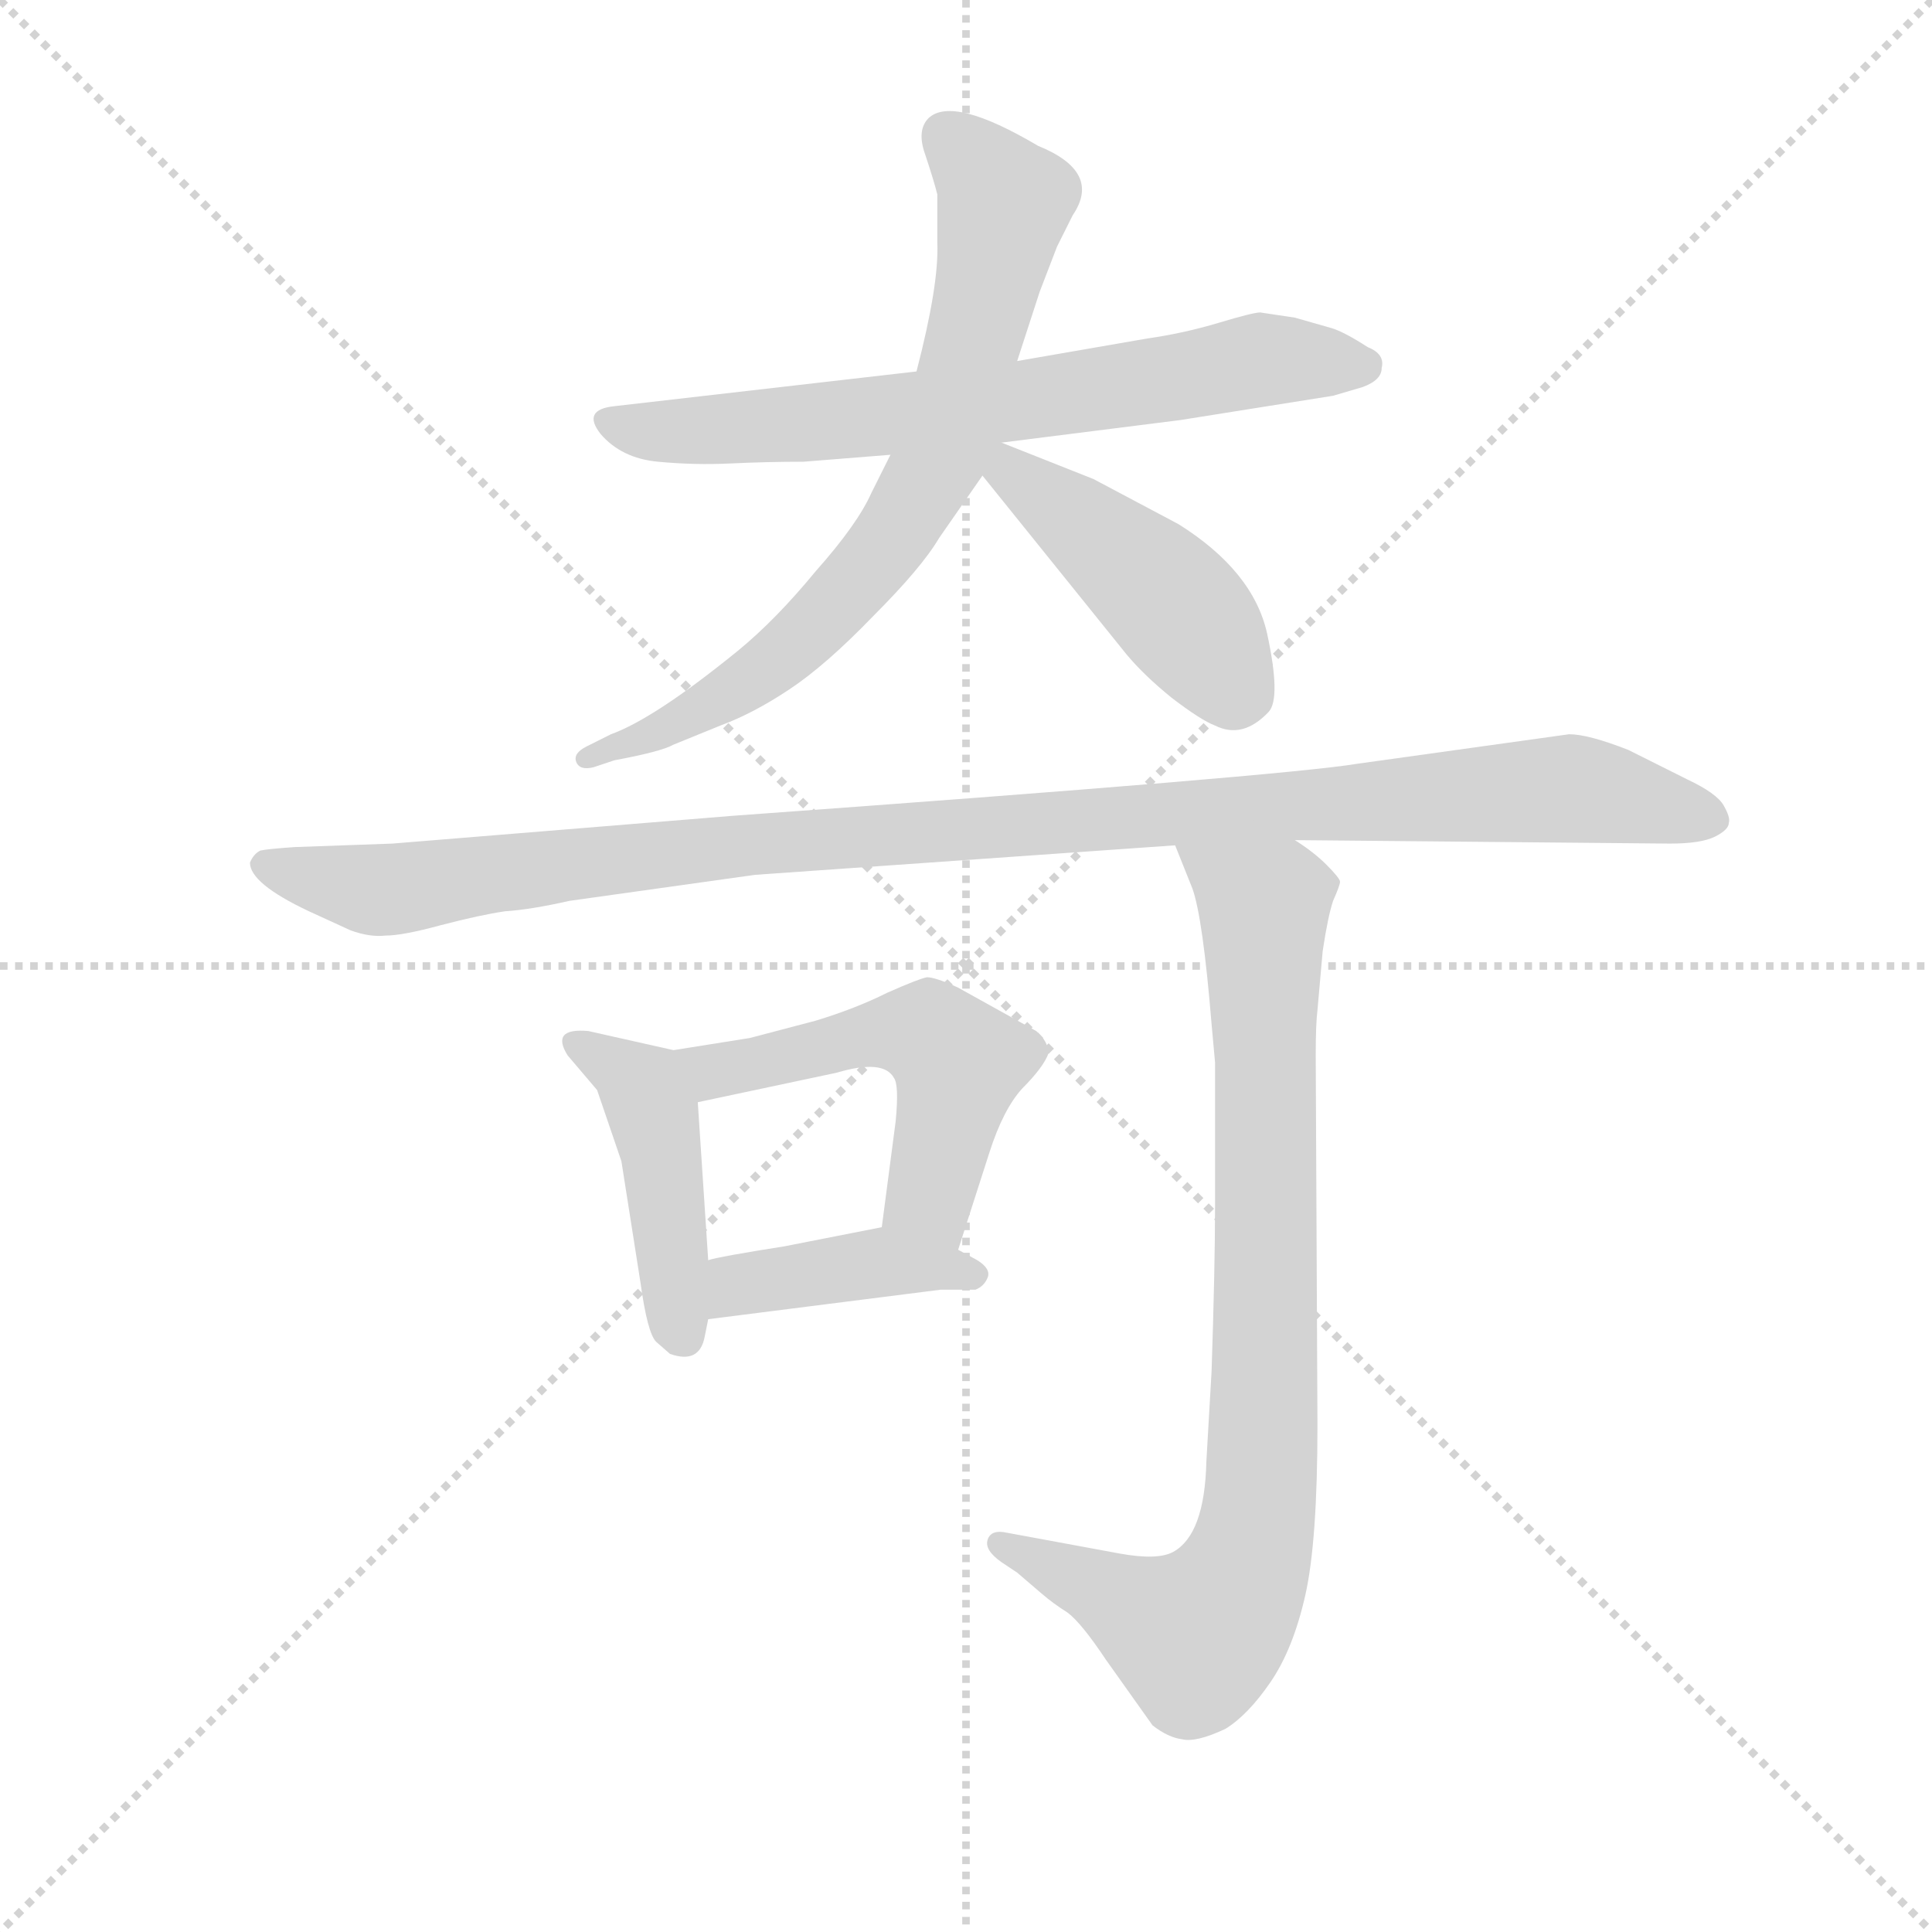 <svg version="1.1" viewBox="0 0 1024 1024" xmlns="http://www.w3.org/2000/svg">
  <g stroke="lightgray" stroke-dasharray="1,1" stroke-width="1" transform="scale(4, 4)">
    <line x1="0" y1="0" x2="256" y2="256"></line>
    <line x1="256" y1="0" x2="0" y2="256"></line>
    <line x1="128" y1="0" x2="128" y2="256"></line>
    <line x1="0" y1="128" x2="256" y2="128"></line>
  </g>
  <g transform="scale(0.92, -0.92) translate(60, -830)">
    <style type="text/css">
      
        @keyframes keyframes0 {
          from {
            stroke: blue;
            stroke-dashoffset: 693;
            stroke-width: 128;
          }
          69% {
            animation-timing-function: step-end;
            stroke: blue;
            stroke-dashoffset: 0;
            stroke-width: 128;
          }
          to {
            stroke: black;
            stroke-width: 1024;
          }
        }
        #make-me-a-hanzi-animation-0 {
          animation: keyframes0 0.814s both;
          animation-delay: 0s;
          animation-timing-function: linear;
        }
      
        @keyframes keyframes1 {
          from {
            stroke: blue;
            stroke-dashoffset: 734;
            stroke-width: 128;
          }
          70% {
            animation-timing-function: step-end;
            stroke: blue;
            stroke-dashoffset: 0;
            stroke-width: 128;
          }
          to {
            stroke: black;
            stroke-width: 1024;
          }
        }
        #make-me-a-hanzi-animation-1 {
          animation: keyframes1 0.847s both;
          animation-delay: 0.814s;
          animation-timing-function: linear;
        }
      
        @keyframes keyframes2 {
          from {
            stroke: blue;
            stroke-dashoffset: 452;
            stroke-width: 128;
          }
          60% {
            animation-timing-function: step-end;
            stroke: blue;
            stroke-dashoffset: 0;
            stroke-width: 128;
          }
          to {
            stroke: black;
            stroke-width: 1024;
          }
        }
        #make-me-a-hanzi-animation-2 {
          animation: keyframes2 0.618s both;
          animation-delay: 1.661s;
          animation-timing-function: linear;
        }
      
        @keyframes keyframes3 {
          from {
            stroke: blue;
            stroke-dashoffset: 1096;
            stroke-width: 128;
          }
          78% {
            animation-timing-function: step-end;
            stroke: blue;
            stroke-dashoffset: 0;
            stroke-width: 128;
          }
          to {
            stroke: black;
            stroke-width: 1024;
          }
        }
        #make-me-a-hanzi-animation-3 {
          animation: keyframes3 1.142s both;
          animation-delay: 2.279s;
          animation-timing-function: linear;
        }
      
        @keyframes keyframes4 {
          from {
            stroke: blue;
            stroke-dashoffset: 446;
            stroke-width: 128;
          }
          59% {
            animation-timing-function: step-end;
            stroke: blue;
            stroke-dashoffset: 0;
            stroke-width: 128;
          }
          to {
            stroke: black;
            stroke-width: 1024;
          }
        }
        #make-me-a-hanzi-animation-4 {
          animation: keyframes4 0.613s both;
          animation-delay: 3.421s;
          animation-timing-function: linear;
        }
      
        @keyframes keyframes5 {
          from {
            stroke: blue;
            stroke-dashoffset: 527;
            stroke-width: 128;
          }
          63% {
            animation-timing-function: step-end;
            stroke: blue;
            stroke-dashoffset: 0;
            stroke-width: 128;
          }
          to {
            stroke: black;
            stroke-width: 1024;
          }
        }
        #make-me-a-hanzi-animation-5 {
          animation: keyframes5 0.679s both;
          animation-delay: 4.034s;
          animation-timing-function: linear;
        }
      
        @keyframes keyframes6 {
          from {
            stroke: blue;
            stroke-dashoffset: 409;
            stroke-width: 128;
          }
          57% {
            animation-timing-function: step-end;
            stroke: blue;
            stroke-dashoffset: 0;
            stroke-width: 128;
          }
          to {
            stroke: black;
            stroke-width: 1024;
          }
        }
        #make-me-a-hanzi-animation-6 {
          animation: keyframes6 0.583s both;
          animation-delay: 4.713s;
          animation-timing-function: linear;
        }
      
        @keyframes keyframes7 {
          from {
            stroke: blue;
            stroke-dashoffset: 865;
            stroke-width: 128;
          }
          74% {
            animation-timing-function: step-end;
            stroke: blue;
            stroke-dashoffset: 0;
            stroke-width: 128;
          }
          to {
            stroke: black;
            stroke-width: 1024;
          }
        }
        #make-me-a-hanzi-animation-7 {
          animation: keyframes7 0.954s both;
          animation-delay: 5.296s;
          animation-timing-function: linear;
        }
      
    </style>
    
      <path d="M 686 647 L 666 650 Q 662 650 642 644 Q 622 638 601 635 L 526 622 L 468 616 L 294 596 Q 275 594 286 580 Q 298 566 319 564 Q 340 562 361 563 Q 382 564 403 564 L 453 568 L 517 575 L 620 588 L 708 602 L 725 607 Q 736 611 736 618 Q 738 626 728 630 Q 714 639 707 641 L 686 647 Z" fill="lightgray"></path>
    
      <path d="M 526 622 L 539 662 L 549 688 L 558 706 Q 575 731 538 746 Q 489 775 475 762 Q 468 755 473 741 Q 478 726 480 718 L 480 690 Q 481 666 468 616 L 453 568 L 442 546 Q 434 528 410 501 Q 387 473 365 455 Q 317 416 292 407 L 278 400 Q 270 396 272 391 Q 274 386 282 388 L 294 392 Q 321 397 328 401 L 355 412 Q 374 419 395 433 Q 416 447 443 475 Q 471 503 481 520 L 506 556 L 526 622 Z" fill="lightgray"></path>
    
      <path d="M 506 556 L 589 453 Q 599 441 615 428 Q 632 415 640 412 Q 656 404 671 420 Q 678 428 670 465 Q 662 501 619 528 L 570 554 L 517 575 C 489 586 487 579 506 556 Z" fill="lightgray"></path>
    
      <path d="M 686 346 L 902 344 Q 920 344 928 348 Q 936 352 936 356 Q 937 359 933 366 Q 929 373 912 381 L 878 398 Q 855 407 844 407 L 722 390 Q 680 383 362 360 L 166 344 L 110 342 Q 95 341 90 340 Q 86 338 84 333 Q 84 321 118 305 L 142 294 Q 153 290 162 291 Q 172 291 194 297 Q 217 303 231 305 Q 246 306 268 311 L 375 326 L 617 343 L 686 346 Z" fill="lightgray"></path>
    
      <path d="M 346 60 L 348 70 L 348 104 L 342 195 C 340 222 340 222 328 225 L 279 236 Q 257 238 267 222 L 284 202 L 298 161 L 309 91 Q 313 62 318 57 L 326 50 Q 343 44 346 60 Z" fill="lightgray"></path>
    
      <path d="M 492 110 L 510 166 Q 518 191 529 203 Q 541 215 544 223 Q 544 230 537 236 L 492 261 Q 479 267 474 267 Q 469 266 451 258 Q 433 249 410 242 L 372 232 L 328 225 C 298 220 313 189 342 195 L 422 212 Q 449 220 455 209 Q 458 205 456 184 L 448 123 C 444 93 483 81 492 110 Z" fill="lightgray"></path>
    
      <path d="M 348 70 L 482 87 L 502 87 Q 507 89 509 94 Q 511 99 503 104 L 492 110 L 448 123 L 392 112 Q 354 106 348 104 C 319 97 318 66 348 70 Z" fill="lightgray"></path>
    
      <path d="M 617 343 L 627 318 Q 633 301 638 240 L 640 218 L 640 135 Q 640 100 638 40 L 635 -12 Q 634 -54 616 -64 Q 607 -69 585 -65 L 520 -53 Q 511 -51 509 -57 Q 507 -63 517 -70 L 526 -76 L 540 -88 Q 547 -94 555 -99 Q 563 -105 577 -126 L 604 -164 Q 613 -171 621 -172 Q 629 -174 646 -166 Q 659 -158 672 -139 Q 685 -120 692 -89 Q 699 -58 699 9 L 698 222 Q 698 240 699 248 L 702 282 Q 705 302 708 311 Q 712 320 712 322 Q 712 324 704 332 Q 697 339 686 346 C 662 364 606 371 617 343 Z" fill="lightgray"></path>
    
    
      <clipPath id="make-me-a-hanzi-clip-0">
        <path d="M 686 647 L 666 650 Q 662 650 642 644 Q 622 638 601 635 L 526 622 L 468 616 L 294 596 Q 275 594 286 580 Q 298 566 319 564 Q 340 562 361 563 Q 382 564 403 564 L 453 568 L 517 575 L 620 588 L 708 602 L 725 607 Q 736 611 736 618 Q 738 626 728 630 Q 714 639 707 641 L 686 647 Z"></path>
      </clipPath>
      <path clip-path="url(#make-me-a-hanzi-clip-0)" d="M 291 588 L 316 581 L 396 585 L 536 600 L 657 621 L 724 619" fill="none" id="make-me-a-hanzi-animation-0" stroke-dasharray="565 1130" stroke-linecap="round"></path>
    
      <clipPath id="make-me-a-hanzi-clip-1">
        <path d="M 526 622 L 539 662 L 549 688 L 558 706 Q 575 731 538 746 Q 489 775 475 762 Q 468 755 473 741 Q 478 726 480 718 L 480 690 Q 481 666 468 616 L 453 568 L 442 546 Q 434 528 410 501 Q 387 473 365 455 Q 317 416 292 407 L 278 400 Q 270 396 272 391 Q 274 386 282 388 L 294 392 Q 321 397 328 401 L 355 412 Q 374 419 395 433 Q 416 447 443 475 Q 471 503 481 520 L 506 556 L 526 622 Z"></path>
      </clipPath>
      <path clip-path="url(#make-me-a-hanzi-clip-1)" d="M 484 753 L 513 723 L 518 709 L 495 610 L 473 551 L 435 496 L 400 460 L 344 421 L 278 393" fill="none" id="make-me-a-hanzi-animation-1" stroke-dasharray="606 1212" stroke-linecap="round"></path>
    
      <clipPath id="make-me-a-hanzi-clip-2">
        <path d="M 506 556 L 589 453 Q 599 441 615 428 Q 632 415 640 412 Q 656 404 671 420 Q 678 428 670 465 Q 662 501 619 528 L 570 554 L 517 575 C 489 586 487 579 506 556 Z"></path>
      </clipPath>
      <path clip-path="url(#make-me-a-hanzi-clip-2)" d="M 515 568 L 605 493 L 654 431" fill="none" id="make-me-a-hanzi-animation-2" stroke-dasharray="324 648" stroke-linecap="round"></path>
    
      <clipPath id="make-me-a-hanzi-clip-3">
        <path d="M 686 346 L 902 344 Q 920 344 928 348 Q 936 352 936 356 Q 937 359 933 366 Q 929 373 912 381 L 878 398 Q 855 407 844 407 L 722 390 Q 680 383 362 360 L 166 344 L 110 342 Q 95 341 90 340 Q 86 338 84 333 Q 84 321 118 305 L 142 294 Q 153 290 162 291 Q 172 291 194 297 Q 217 303 231 305 Q 246 306 268 311 L 375 326 L 617 343 L 686 346 Z"></path>
      </clipPath>
      <path clip-path="url(#make-me-a-hanzi-clip-3)" d="M 93 332 L 154 317 L 377 346 L 841 376 L 926 358" fill="none" id="make-me-a-hanzi-animation-3" stroke-dasharray="968 1936" stroke-linecap="round"></path>
    
      <clipPath id="make-me-a-hanzi-clip-4">
        <path d="M 346 60 L 348 70 L 348 104 L 342 195 C 340 222 340 222 328 225 L 279 236 Q 257 238 267 222 L 284 202 L 298 161 L 309 91 Q 313 62 318 57 L 326 50 Q 343 44 346 60 Z"></path>
      </clipPath>
      <path clip-path="url(#make-me-a-hanzi-clip-4)" d="M 273 229 L 305 209 L 317 186 L 333 61" fill="none" id="make-me-a-hanzi-animation-4" stroke-dasharray="318 636" stroke-linecap="round"></path>
    
      <clipPath id="make-me-a-hanzi-clip-5">
        <path d="M 492 110 L 510 166 Q 518 191 529 203 Q 541 215 544 223 Q 544 230 537 236 L 492 261 Q 479 267 474 267 Q 469 266 451 258 Q 433 249 410 242 L 372 232 L 328 225 C 298 220 313 189 342 195 L 422 212 Q 449 220 455 209 Q 458 205 456 184 L 448 123 C 444 93 483 81 492 110 Z"></path>
      </clipPath>
      <path clip-path="url(#make-me-a-hanzi-clip-5)" d="M 336 223 L 345 215 L 359 214 L 438 234 L 475 234 L 492 217 L 476 143 L 487 119" fill="none" id="make-me-a-hanzi-animation-5" stroke-dasharray="399 798" stroke-linecap="round"></path>
    
      <clipPath id="make-me-a-hanzi-clip-6">
        <path d="M 348 70 L 482 87 L 502 87 Q 507 89 509 94 Q 511 99 503 104 L 492 110 L 448 123 L 392 112 Q 354 106 348 104 C 319 97 318 66 348 70 Z"></path>
      </clipPath>
      <path clip-path="url(#make-me-a-hanzi-clip-6)" d="M 355 76 L 366 90 L 450 103 L 500 96" fill="none" id="make-me-a-hanzi-animation-6" stroke-dasharray="281 562" stroke-linecap="round"></path>
    
      <clipPath id="make-me-a-hanzi-clip-7">
        <path d="M 617 343 L 627 318 Q 633 301 638 240 L 640 218 L 640 135 Q 640 100 638 40 L 635 -12 Q 634 -54 616 -64 Q 607 -69 585 -65 L 520 -53 Q 511 -51 509 -57 Q 507 -63 517 -70 L 526 -76 L 540 -88 Q 547 -94 555 -99 Q 563 -105 577 -126 L 604 -164 Q 613 -171 621 -172 Q 629 -174 646 -166 Q 659 -158 672 -139 Q 685 -120 692 -89 Q 699 -58 699 9 L 698 222 Q 698 240 699 248 L 702 282 Q 705 302 708 311 Q 712 320 712 322 Q 712 324 704 332 Q 697 339 686 346 C 662 364 606 371 617 343 Z"></path>
      </clipPath>
      <path clip-path="url(#make-me-a-hanzi-clip-7)" d="M 624 339 L 668 308 L 670 93 L 662 -59 L 652 -86 L 629 -113 L 517 -61" fill="none" id="make-me-a-hanzi-animation-7" stroke-dasharray="737 1474" stroke-linecap="round"></path>
    
  </g>
</svg>